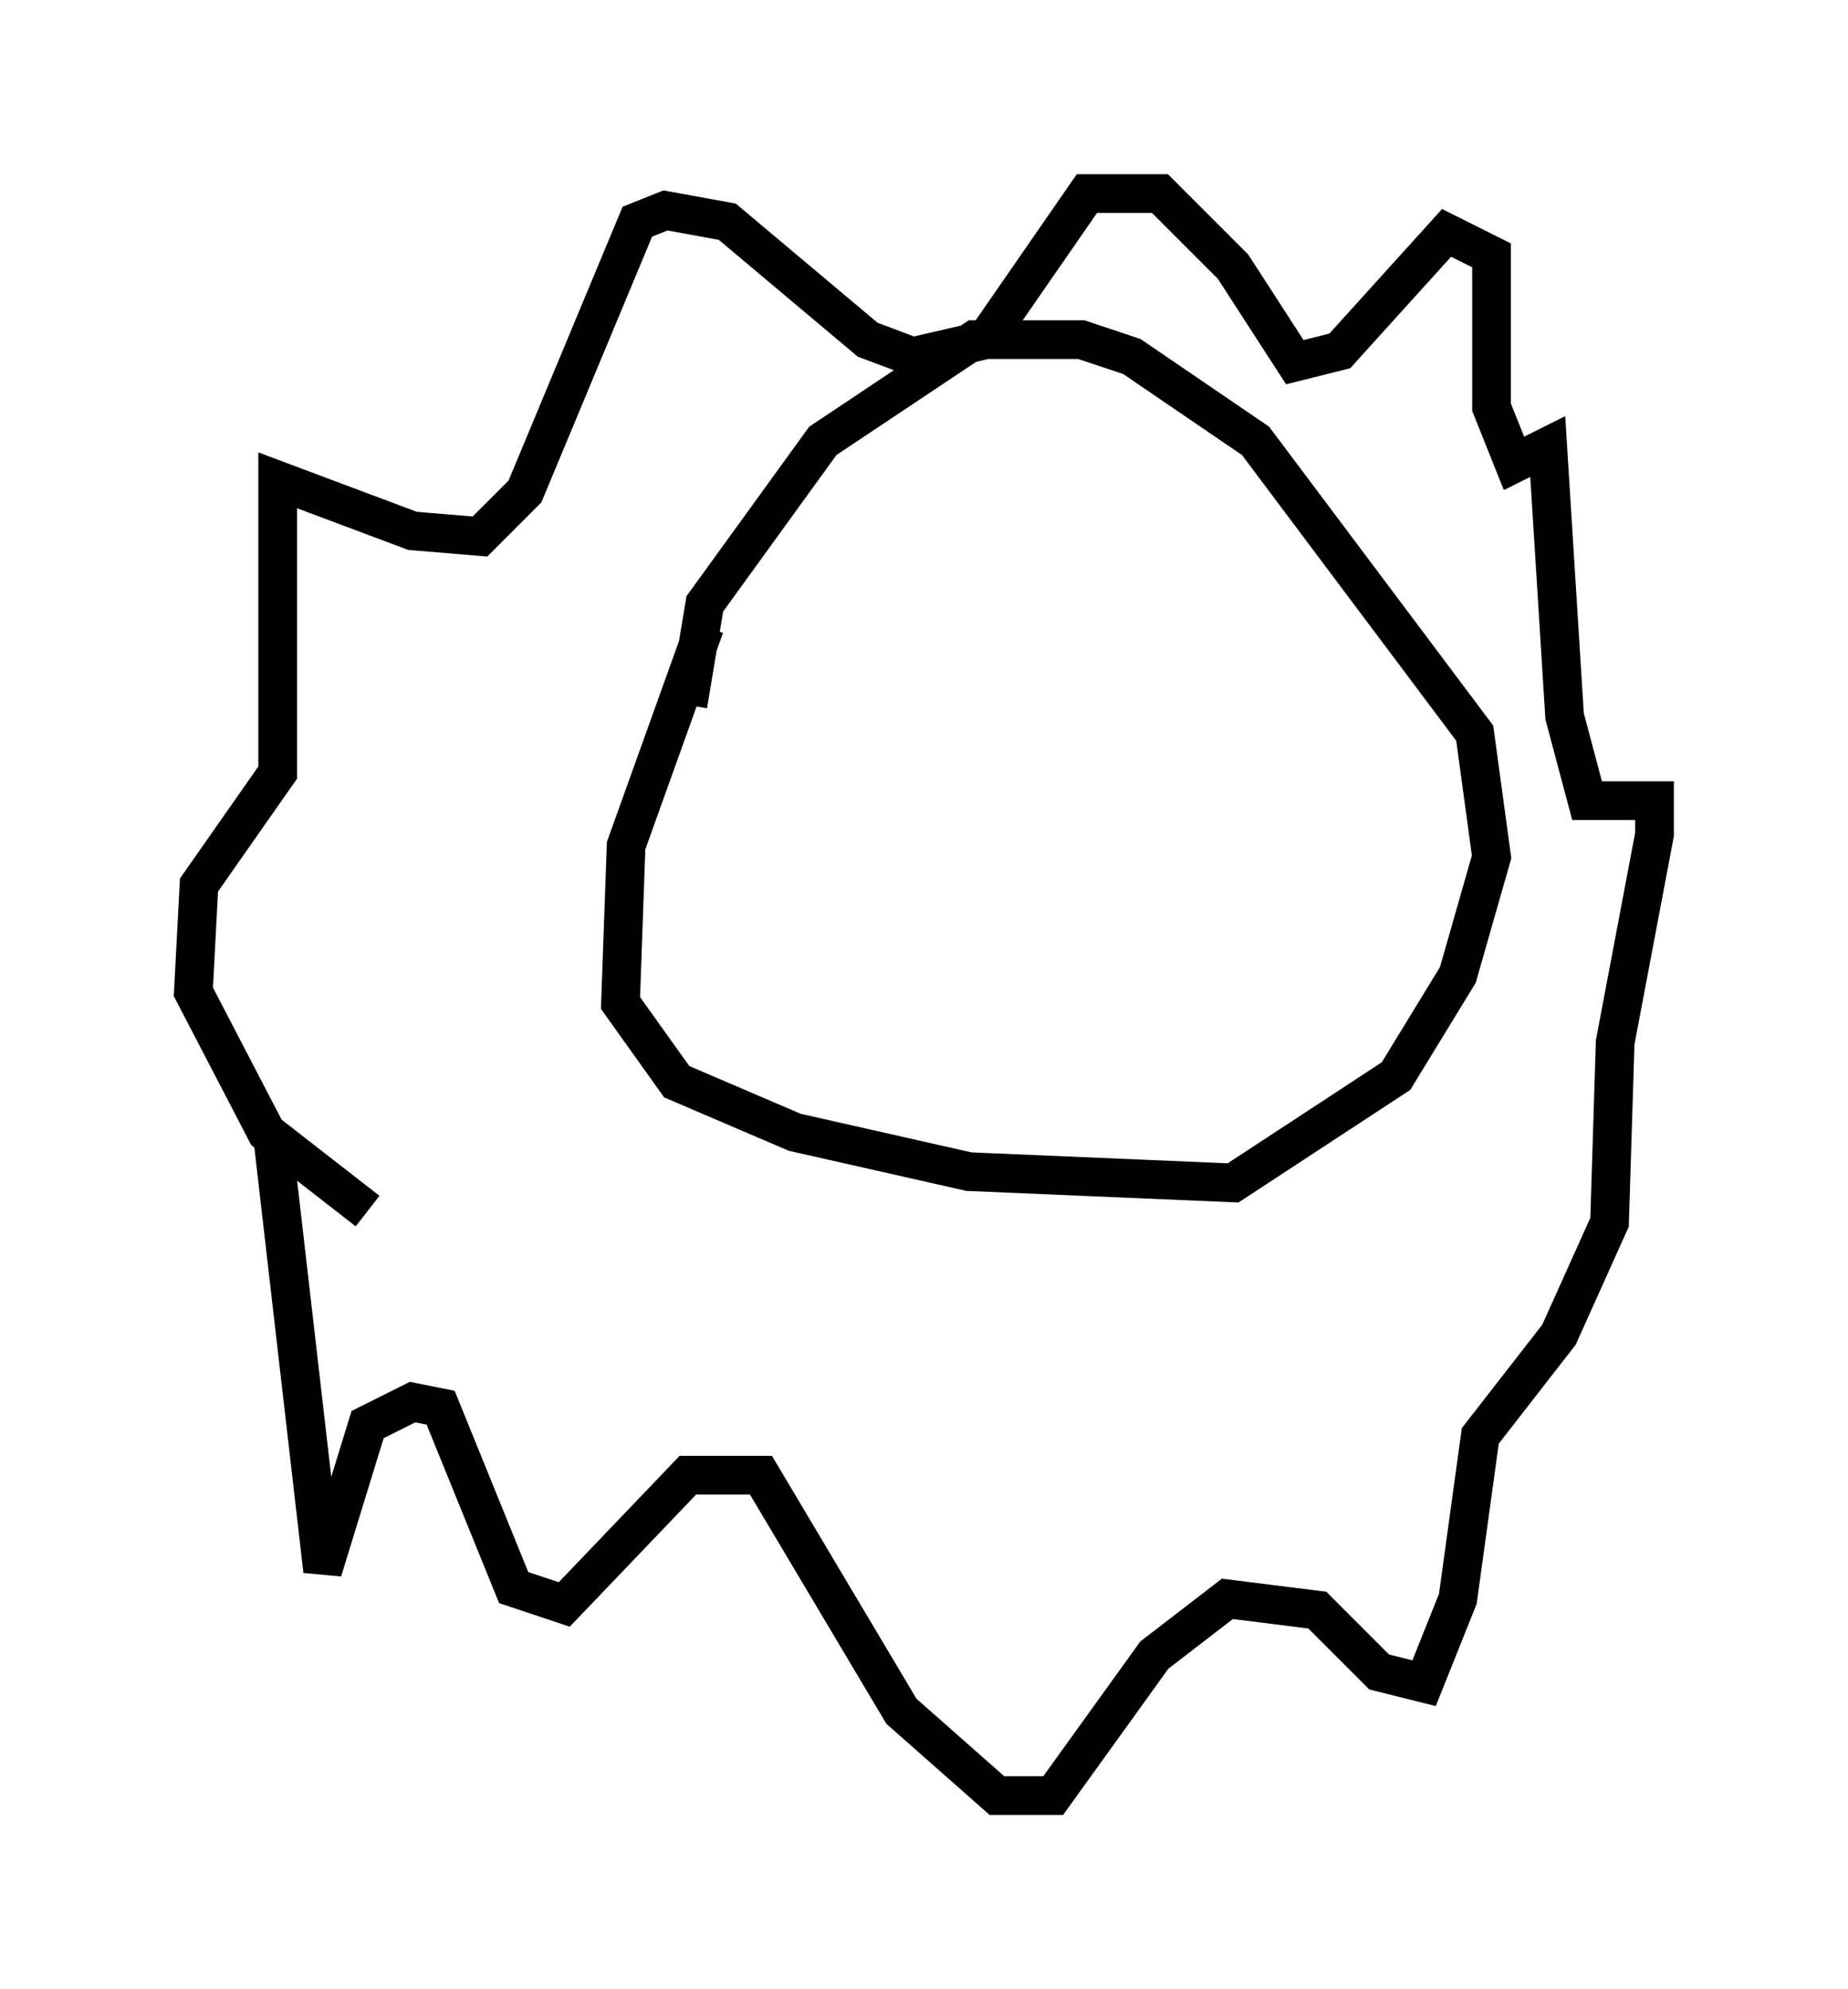 <?xml version="1.0" encoding="utf-8" ?>
<svg baseProfile="full" height="51.397" version="1.1" width="47.765" xmlns="http://www.w3.org/2000/svg" xmlns:ev="http://www.w3.org/2001/xml-events" xmlns:xlink="http://www.w3.org/1999/xlink"><defs /><rect fill="white" height="51.397" width="47.765" x="0" y="0" /><path d="M20.251, 13.57 m-2.034, 2.615 l-2.034, 5.665 -0.145, 4.067 l1.453, 2.034 3.05, 1.307 l4.503, 1.017 6.827, 0.291 l4.212, -2.76 1.598, -2.615 l0.872, -3.05 -0.436, -3.196 l-5.665, -7.553 -3.196, -2.179 l-1.307, -0.436 -2.76, 0.0 l-3.922, 2.615 -3.05, 4.212 l-0.436, 2.615 m-10.749, 11.039 l1.307, 11.33 1.162, -3.777 l1.162, -0.581 0.726, 0.145 l1.888, 4.648 1.307, 0.436 l3.196, -3.341 1.888, 0.0 l3.631, 6.101 2.469, 2.179 l1.453, 0.0 2.615, -3.631 l1.888, -1.453 2.324, 0.291 l1.598, 1.598 1.162, 0.291 l0.872, -2.179 0.581, -4.212 l2.034, -2.615 1.307, -2.905 l0.145, -4.648 1.017, -5.374 l0.0, -0.872 -1.743, 0.0 l-0.581, -2.179 -0.436, -6.972 l-0.872, 0.436 -0.581, -1.453 l0.0, -3.922 -1.162, -0.581 l-2.76, 3.05 -1.162, 0.291 l-1.598, -2.469 -1.888, -1.888 l-1.888, 0.0 -2.615, 3.777 l-1.888, 0.436 -1.162, -0.436 l-3.631, -3.05 -1.598, -0.291 l-0.726, 0.291 -2.905, 6.972 l-1.162, 1.162 -1.743, -0.145 l-3.486, -1.307 0.0, 7.553 l-2.034, 2.905 -0.145, 2.76 l1.888, 3.631 2.615, 2.034 m11.62, -13.654 l0.0, 0.0 " fill="none" stroke="black" stroke-width="1" /></svg>